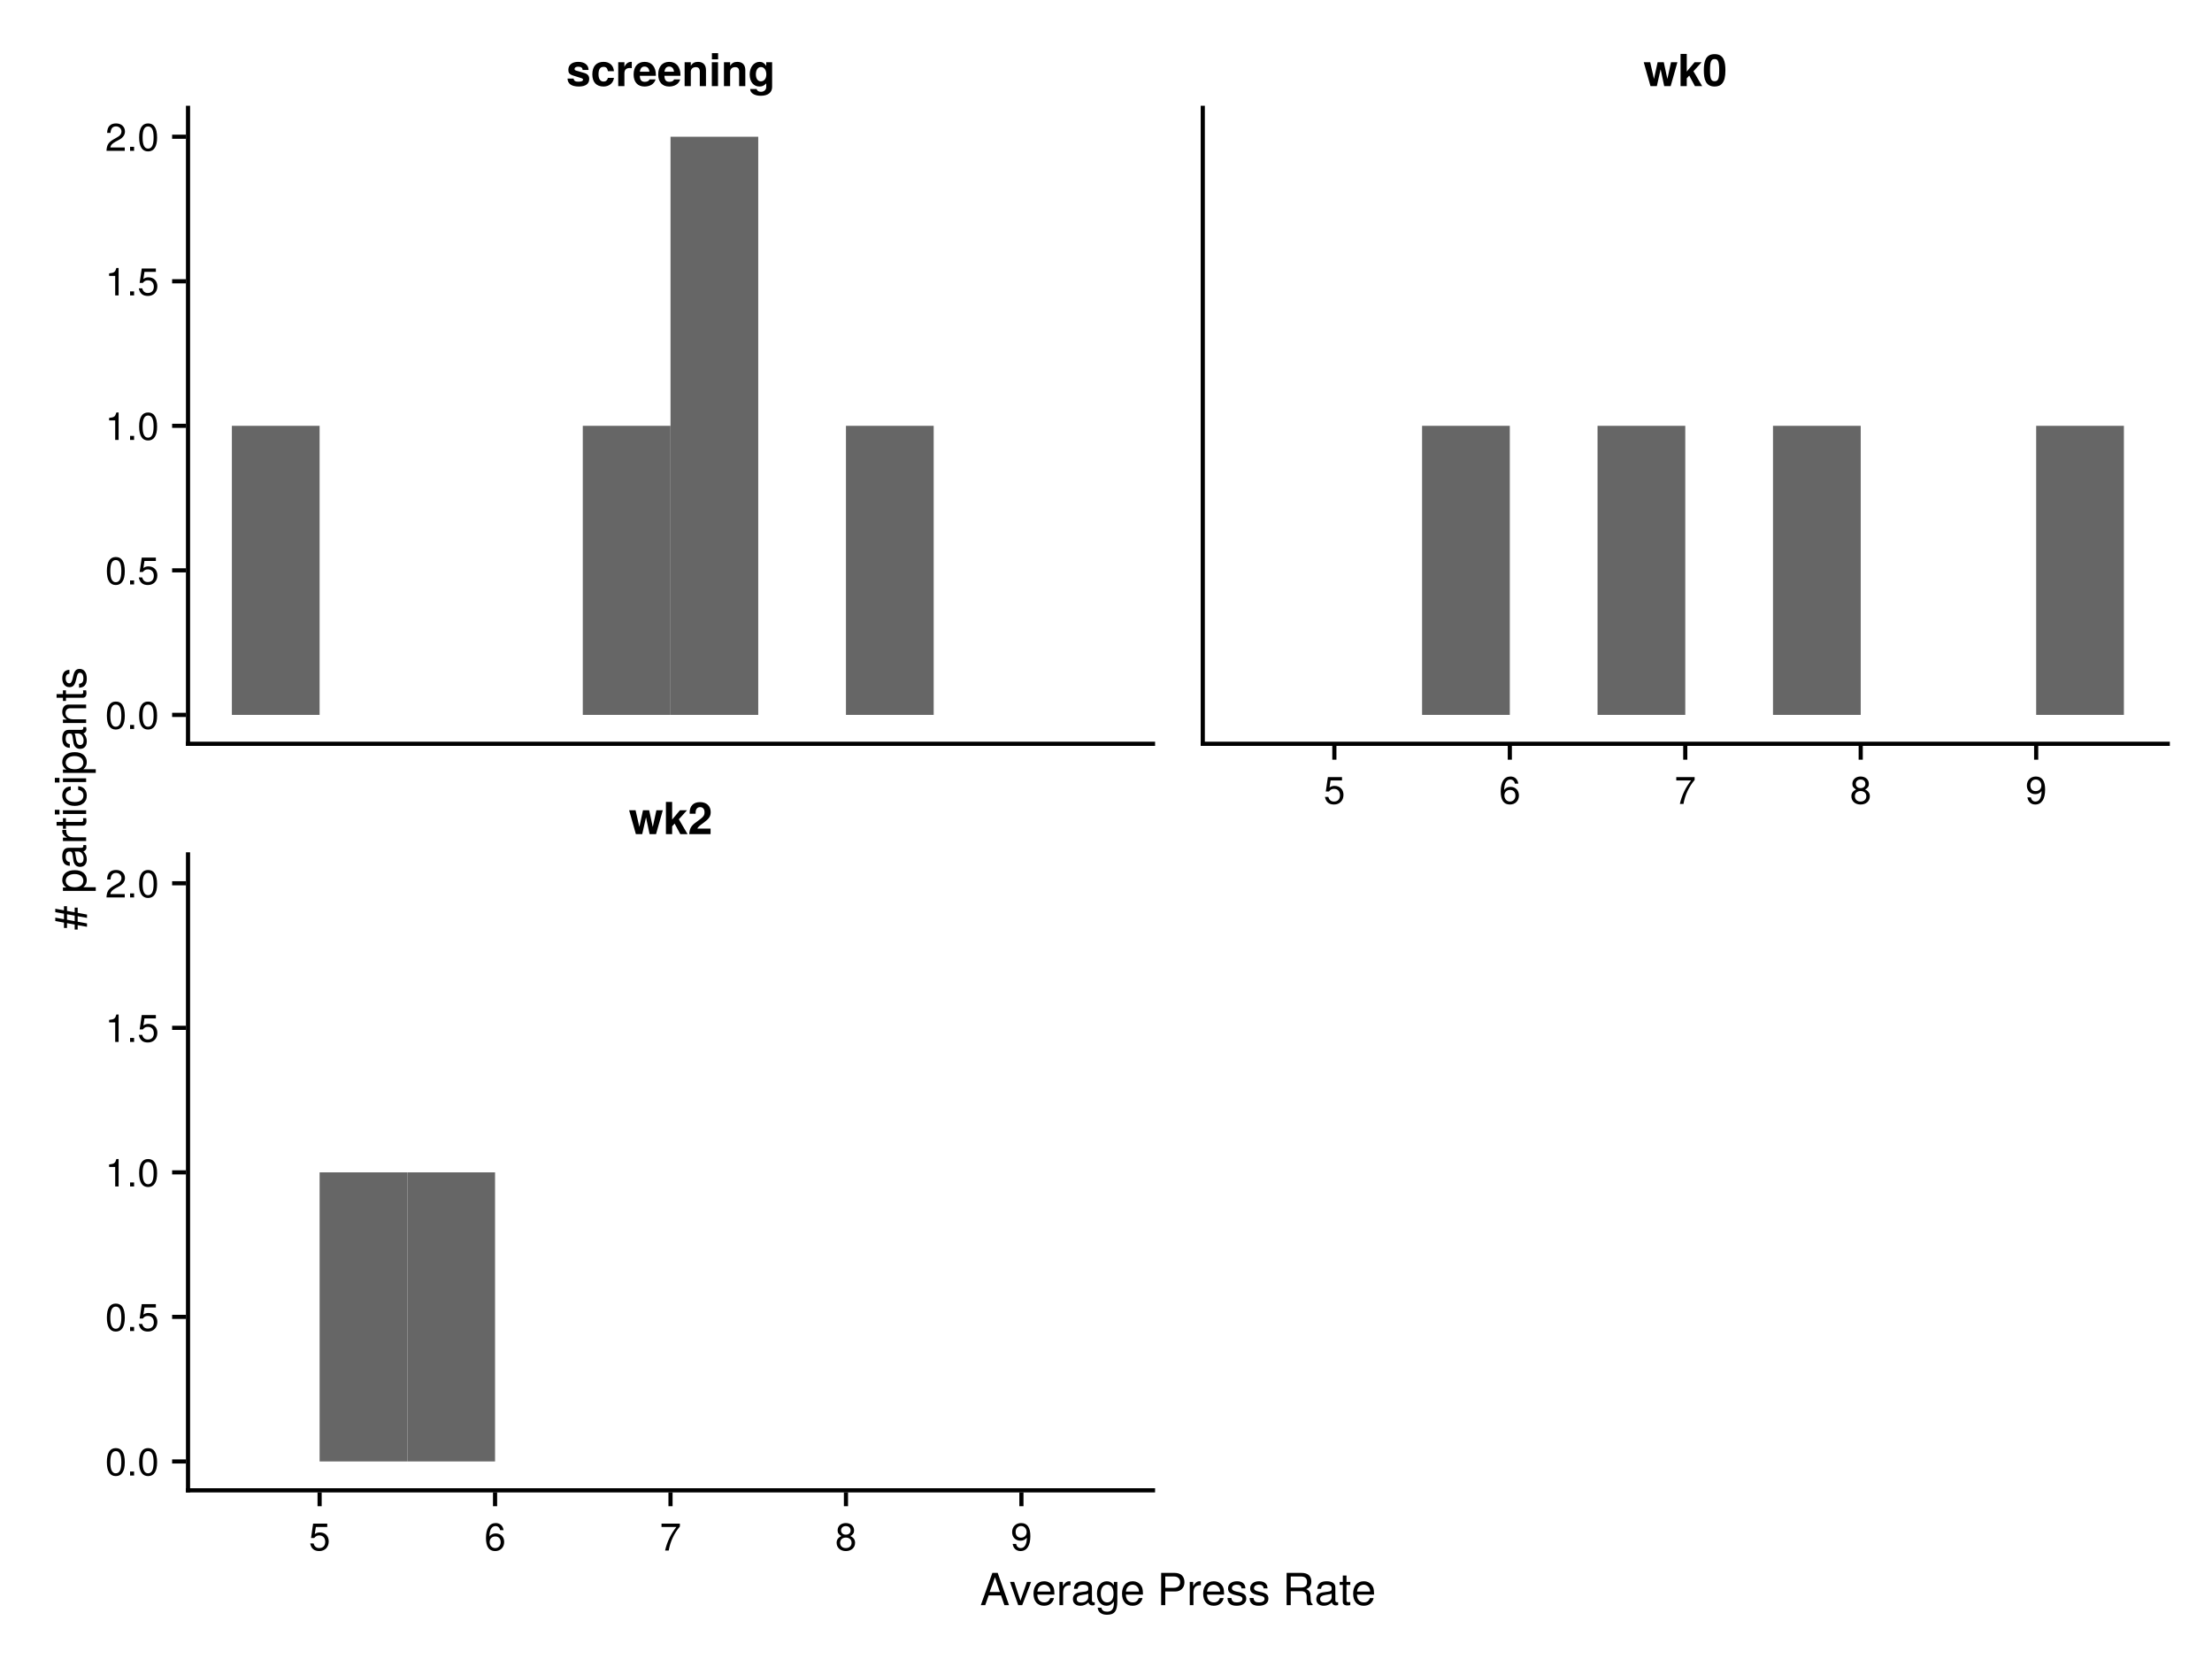 <?xml version="1.0" encoding="UTF-8"?>
<svg xmlns="http://www.w3.org/2000/svg" xmlns:xlink="http://www.w3.org/1999/xlink" width="800" height="600" viewBox="0 0 800 600">
<defs>
<g>
<g id="glyph-0-0-150bb82d">
<path d="M 7.094 -4.781 C 7.094 -1.516 5.953 0.203 3.844 0.203 C 1.719 0.203 0.609 -1.516 0.609 -4.859 C 0.609 -8.188 1.703 -9.922 3.844 -9.922 C 6 -9.922 7.094 -8.219 7.094 -4.781 Z M 5.844 -4.891 C 5.844 -7.547 5.188 -8.828 3.844 -8.828 C 2.516 -8.828 1.859 -7.562 1.859 -4.844 C 1.859 -2.125 2.516 -0.812 3.828 -0.812 C 5.188 -0.812 5.844 -2.078 5.844 -4.891 Z M 5.844 -4.891 "/>
</g>
<g id="glyph-0-1-150bb82d">
<path d="M 2.672 0 C 2.672 0 1.219 0 1.219 0 C 1.219 0 1.219 -1.453 1.219 -1.453 C 1.219 -1.453 2.672 -1.453 2.672 -1.453 C 2.672 -1.453 2.672 0 2.672 0 Z M 2.672 0 "/>
</g>
<g id="glyph-0-2-150bb82d">
<path d="M 7.188 -3.297 C 7.188 -1.188 5.781 0.203 3.781 0.203 C 2.016 0.203 0.891 -0.578 0.484 -2.547 C 0.484 -2.547 1.719 -2.547 1.719 -2.547 C 2.016 -1.422 2.672 -0.875 3.75 -0.875 C 5.094 -0.875 5.922 -1.688 5.922 -3.125 C 5.922 -4.594 5.078 -5.453 3.75 -5.453 C 2.984 -5.453 2.5 -5.203 1.938 -4.516 C 1.938 -4.516 0.797 -4.516 0.797 -4.516 C 0.797 -4.516 1.547 -9.719 1.547 -9.719 C 1.547 -9.719 6.656 -9.719 6.656 -9.719 C 6.656 -9.719 6.656 -8.5 6.656 -8.5 C 6.656 -8.5 2.531 -8.5 2.531 -8.5 C 2.531 -8.5 2.141 -5.938 2.141 -5.938 C 2.719 -6.359 3.281 -6.531 3.969 -6.531 C 5.875 -6.531 7.188 -5.25 7.188 -3.297 Z M 7.188 -3.297 "/>
</g>
<g id="glyph-0-3-150bb82d">
<path d="M 4.859 0 C 4.859 0 3.625 0 3.625 0 C 3.625 0 3.625 -7.062 3.625 -7.062 C 3.625 -7.062 1.422 -7.062 1.422 -7.062 C 1.422 -7.062 1.422 -7.953 1.422 -7.953 C 3.328 -8.188 3.609 -8.406 4.047 -9.922 C 4.047 -9.922 4.859 -9.922 4.859 -9.922 C 4.859 -9.922 4.859 0 4.859 0 Z M 4.859 0 "/>
</g>
<g id="glyph-0-4-150bb82d">
<path d="M 7.188 -3.078 C 7.188 -1.141 5.828 0.203 3.938 0.203 C 1.672 0.203 0.609 -1.422 0.609 -4.516 C 0.609 -7.984 1.844 -9.922 4.156 -9.922 C 5.672 -9.922 6.734 -8.953 6.969 -7.344 C 6.969 -7.344 5.734 -7.344 5.734 -7.344 C 5.547 -8.281 4.938 -8.828 4.078 -8.828 C 2.656 -8.828 1.875 -7.484 1.859 -5.062 C 2.391 -5.797 3.156 -6.172 4.141 -6.172 C 5.922 -6.172 7.188 -4.922 7.188 -3.078 Z M 5.922 -2.984 C 5.922 -4.312 5.188 -5.078 3.984 -5.078 C 2.766 -5.078 1.938 -4.281 1.938 -3.047 C 1.938 -1.781 2.797 -0.875 3.953 -0.875 C 5.078 -0.875 5.922 -1.734 5.922 -2.984 Z M 5.922 -2.984 "/>
</g>
<g id="glyph-0-5-150bb82d">
<path d="M 7.281 -8.688 C 5.188 -6.203 3.797 -3.203 3.25 0 C 3.25 0 1.938 0 1.938 0 C 2.625 -3.109 4.031 -6 6 -8.5 C 6 -8.5 0.641 -8.5 0.641 -8.5 C 0.641 -8.5 0.641 -9.719 0.641 -9.719 C 0.641 -9.719 7.281 -9.719 7.281 -9.719 C 7.281 -9.719 7.281 -8.688 7.281 -8.688 Z M 7.281 -8.688 "/>
</g>
<g id="glyph-0-6-150bb82d">
<path d="M 7.188 -2.797 C 7.188 -1 5.812 0.203 3.844 0.203 C 1.891 0.203 0.516 -1 0.516 -2.812 C 0.516 -3.906 1.078 -4.672 2.219 -5.219 C 1.203 -5.859 0.875 -6.359 0.875 -7.281 C 0.875 -8.828 2.094 -9.922 3.844 -9.922 C 5.609 -9.922 6.828 -8.828 6.828 -7.281 C 6.828 -6.344 6.5 -5.844 5.469 -5.219 C 6.625 -4.672 7.188 -3.906 7.188 -2.797 Z M 5.578 -7.25 C 5.578 -8.219 4.906 -8.828 3.844 -8.828 C 2.812 -8.828 2.125 -8.219 2.125 -7.266 C 2.125 -6.328 2.812 -5.719 3.844 -5.719 C 4.891 -5.719 5.578 -6.328 5.578 -7.25 Z M 5.922 -2.781 C 5.922 -3.953 5.078 -4.672 3.844 -4.672 C 2.625 -4.672 1.781 -3.953 1.781 -2.781 C 1.781 -1.625 2.625 -0.875 3.828 -0.875 C 5.078 -0.875 5.922 -1.609 5.922 -2.781 Z M 5.922 -2.781 "/>
</g>
<g id="glyph-0-7-150bb82d">
<path d="M 7.125 -5.188 C 7.125 -1.766 5.875 0.203 3.562 0.203 C 2.047 0.203 0.984 -0.75 0.734 -2.375 C 0.734 -2.375 1.969 -2.375 1.969 -2.375 C 2.172 -1.422 2.766 -0.875 3.641 -0.875 C 5.047 -0.875 5.844 -2.219 5.859 -4.641 C 5.203 -3.875 4.516 -3.547 3.578 -3.547 C 1.797 -3.547 0.531 -4.781 0.531 -6.641 C 0.531 -8.578 1.891 -9.922 3.781 -9.922 C 6.047 -9.922 7.125 -8.297 7.125 -5.188 Z M 5.781 -6.656 C 5.781 -7.953 4.906 -8.844 3.766 -8.844 C 2.625 -8.844 1.797 -8 1.797 -6.734 C 1.797 -5.406 2.531 -4.641 3.719 -4.641 C 4.922 -4.641 5.781 -5.453 5.781 -6.656 Z M 5.781 -6.656 "/>
</g>
<g id="glyph-0-8-150bb82d">
<path d="M 7.156 -7.016 C 7.156 -5.797 6.438 -4.766 5.047 -4.016 C 5.047 -4.016 3.656 -3.266 3.656 -3.266 C 2.438 -2.547 1.984 -2.031 1.859 -1.219 C 1.859 -1.219 7.078 -1.219 7.078 -1.219 C 7.078 -1.219 7.078 0 7.078 0 C 7.078 0 0.469 0 0.469 0 C 0.594 -2.188 1.188 -3.125 3.266 -4.297 C 3.266 -4.297 4.547 -5.031 4.547 -5.031 C 5.438 -5.531 5.891 -6.203 5.891 -6.984 C 5.891 -8.047 5.047 -8.844 3.938 -8.844 C 2.719 -8.844 2.031 -8.141 1.938 -6.484 C 1.938 -6.484 0.703 -6.484 0.703 -6.484 C 0.766 -8.891 1.953 -9.922 3.969 -9.922 C 5.859 -9.922 7.156 -8.688 7.156 -7.016 Z M 7.156 -7.016 "/>
</g>
<g id="glyph-1-0-150bb82d">
<path d="M 7.156 -7.016 C 7.156 -5.797 6.438 -4.766 5.047 -4.016 C 5.047 -4.016 3.656 -3.266 3.656 -3.266 C 2.438 -2.547 1.984 -2.031 1.859 -1.219 C 1.859 -1.219 7.078 -1.219 7.078 -1.219 C 7.078 -1.219 7.078 0 7.078 0 C 7.078 0 0.469 0 0.469 0 C 0.594 -2.188 1.188 -3.125 3.266 -4.297 C 3.266 -4.297 4.547 -5.031 4.547 -5.031 C 5.438 -5.531 5.891 -6.203 5.891 -6.984 C 5.891 -8.047 5.047 -8.844 3.938 -8.844 C 2.719 -8.844 2.031 -8.141 1.938 -6.484 C 1.938 -6.484 0.703 -6.484 0.703 -6.484 C 0.766 -8.891 1.953 -9.922 3.969 -9.922 C 5.859 -9.922 7.156 -8.688 7.156 -7.016 Z M 7.156 -7.016 "/>
</g>
<g id="glyph-1-1-150bb82d">
<path d="M 2.672 0 C 2.672 0 1.219 0 1.219 0 C 1.219 0 1.219 -1.453 1.219 -1.453 C 1.219 -1.453 2.672 -1.453 2.672 -1.453 C 2.672 -1.453 2.672 0 2.672 0 Z M 2.672 0 "/>
</g>
<g id="glyph-1-2-150bb82d">
<path d="M 7.094 -4.781 C 7.094 -1.516 5.953 0.203 3.844 0.203 C 1.719 0.203 0.609 -1.516 0.609 -4.859 C 0.609 -8.188 1.703 -9.922 3.844 -9.922 C 6 -9.922 7.094 -8.219 7.094 -4.781 Z M 5.844 -4.891 C 5.844 -7.547 5.188 -8.828 3.844 -8.828 C 2.516 -8.828 1.859 -7.562 1.859 -4.844 C 1.859 -2.125 2.516 -0.812 3.828 -0.812 C 5.188 -0.812 5.844 -2.078 5.844 -4.891 Z M 5.844 -4.891 "/>
</g>
<g id="glyph-2-0-150bb82d">
<path d="M 8.312 -2.562 C 8.312 -0.812 6.969 0.141 4.547 0.141 C 1.922 0.141 0.531 -0.844 0.469 -2.734 C 0.469 -2.734 2.656 -2.734 2.656 -2.734 C 2.844 -1.812 3.391 -1.609 4.422 -1.609 C 5.453 -1.609 6.078 -1.828 6.078 -2.359 C 6.078 -2.594 5.891 -2.766 5.328 -2.938 C 5.328 -2.938 2.656 -3.781 2.656 -3.781 C 1.062 -4.266 0.766 -4.844 0.766 -5.906 C 0.766 -7.688 2.125 -8.781 4.312 -8.781 C 6.641 -8.781 8.047 -7.688 8.078 -5.859 C 8.078 -5.859 5.922 -5.859 5.922 -5.859 C 5.906 -6.641 5.375 -7.031 4.297 -7.031 C 3.516 -7.031 3.016 -6.703 3.016 -6.219 C 3.016 -5.875 3.172 -5.734 3.797 -5.547 C 3.797 -5.547 6.625 -4.734 6.625 -4.734 C 7.766 -4.406 8.312 -3.656 8.312 -2.672 C 8.312 -2.672 8.312 -2.562 8.312 -2.562 Z M 8.312 -2.562 "/>
</g>
<g id="glyph-2-1-150bb82d">
<path d="M 8.359 -2.984 C 8.141 -1.156 6.688 0.141 4.594 0.141 C 2.031 0.141 0.547 -1.406 0.547 -4.25 C 0.547 -7.203 2.047 -8.781 4.625 -8.781 C 6.781 -8.781 8.188 -7.516 8.359 -5.406 C 8.359 -5.406 6.203 -5.406 6.203 -5.406 C 5.953 -6.547 5.516 -6.969 4.609 -6.969 C 3.203 -6.969 2.781 -5.844 2.781 -4.25 C 2.781 -2.578 3.469 -1.656 4.609 -1.656 C 5.469 -1.656 5.922 -2.094 6.203 -2.984 C 6.203 -2.984 8.359 -2.984 8.359 -2.984 Z M 8.359 -2.984 "/>
</g>
<g id="glyph-2-2-150bb82d">
<path d="M 5.922 -6.5 C 5.609 -6.547 5.453 -6.562 5.219 -6.562 C 3.906 -6.562 3.25 -5.906 3.25 -4.594 C 3.25 -4.594 3.25 0 3.25 0 C 3.25 0 1.016 0 1.016 0 C 1.016 0 1.016 -8.641 1.016 -8.641 C 1.016 -8.641 3.25 -8.641 3.25 -8.641 C 3.25 -8.641 3.25 -6.938 3.25 -6.938 C 3.734 -8.109 4.625 -8.781 5.641 -8.781 C 5.719 -8.781 5.797 -8.781 5.922 -8.766 C 5.922 -8.766 5.922 -6.5 5.922 -6.5 Z M 5.922 -6.5 "/>
</g>
<g id="glyph-2-3-150bb82d">
<path d="M 8.406 -4 C 8.406 -4 8.391 -3.734 8.391 -3.734 C 8.391 -3.734 2.594 -3.734 2.594 -3.734 C 2.656 -2.047 3.328 -1.562 4.391 -1.562 C 5.203 -1.562 5.906 -1.812 6.094 -2.438 C 6.094 -2.438 8.297 -2.438 8.297 -2.438 C 7.812 -0.734 6.234 0.141 4.297 0.141 C 1.859 0.141 0.359 -1.438 0.359 -4.203 C 0.359 -7.109 1.875 -8.781 4.359 -8.781 C 6.891 -8.781 8.406 -6.969 8.406 -4 Z M 6.062 -5.219 C 5.953 -6.453 5.281 -7.078 4.312 -7.078 C 3.328 -7.078 2.766 -6.422 2.625 -5.219 C 2.625 -5.219 6.062 -5.219 6.062 -5.219 Z M 6.062 -5.219 "/>
</g>
<g id="glyph-2-4-150bb82d">
<path d="M 8.734 0 C 8.734 0 6.5 0 6.5 0 C 6.5 0 6.5 -5.328 6.5 -5.328 C 6.5 -6.359 6.016 -6.875 5.062 -6.875 C 3.969 -6.875 3.25 -6.203 3.25 -5.188 C 3.25 -5.188 3.25 0 3.25 0 C 3.25 0 1.016 0 1.016 0 C 1.016 0 1.016 -8.641 1.016 -8.641 C 1.016 -8.641 3.25 -8.641 3.25 -8.641 C 3.25 -8.641 3.25 -7.391 3.25 -7.391 C 3.891 -8.359 4.672 -8.781 5.844 -8.781 C 7.688 -8.781 8.734 -7.703 8.734 -5.797 C 8.734 -5.797 8.734 0 8.734 0 Z M 8.734 0 "/>
</g>
<g id="glyph-2-5-150bb82d">
<path d="M 3.312 0 C 3.312 0 1.078 0 1.078 0 C 1.078 0 1.078 -8.641 1.078 -8.641 C 1.078 -8.641 3.312 -8.641 3.312 -8.641 C 3.312 -8.641 3.312 0 3.312 0 Z M 3.344 -9.688 C 3.344 -9.688 1.109 -9.688 1.109 -9.688 C 1.109 -9.688 1.109 -11.922 1.109 -11.922 C 1.109 -11.922 3.344 -11.922 3.344 -11.922 C 3.344 -11.922 3.344 -9.688 3.344 -9.688 Z M 3.344 -9.688 "/>
</g>
<g id="glyph-2-6-150bb82d">
<path d="M 8.656 0.281 C 8.656 2.312 7.156 3.484 4.547 3.484 C 2.172 3.484 0.75 2.453 0.719 1.047 C 0.719 1.047 3.047 1.047 3.047 1.047 C 3.219 1.703 3.781 2.047 4.625 2.047 C 5.75 2.047 6.531 1.328 6.531 0.281 C 6.531 0.281 6.531 -0.984 6.531 -0.984 C 5.703 -0.156 5.094 0.141 4.078 0.141 C 1.953 0.141 0.547 -1.531 0.547 -4.219 C 0.547 -6.891 2.078 -8.781 4.125 -8.781 C 5.125 -8.781 5.859 -8.344 6.531 -7.312 C 6.531 -7.312 6.531 -8.641 6.531 -8.641 C 6.531 -8.641 8.656 -8.641 8.656 -8.641 C 8.656 -8.641 8.656 0.281 8.656 0.281 Z M 6.562 -4.25 C 6.562 -5.859 5.734 -6.906 4.609 -6.906 C 3.516 -6.906 2.781 -5.891 2.781 -4.25 C 2.781 -2.688 3.516 -1.734 4.578 -1.734 C 5.75 -1.734 6.562 -2.688 6.562 -4.25 Z M 6.562 -4.25 "/>
</g>
<g id="glyph-2-7-150bb82d">
<path d="M 12.25 -8.641 C 12.25 -8.641 9.812 0 9.812 0 C 9.812 0 7.484 0 7.484 0 C 7.484 0 6.188 -6.094 6.188 -6.094 C 6.188 -6.094 4.812 0 4.812 0 C 4.812 0 2.516 0 2.516 0 C 2.516 0 0.078 -8.641 0.078 -8.641 C 0.078 -8.641 2.406 -8.641 2.406 -8.641 C 2.406 -8.641 3.781 -2.594 3.781 -2.594 C 3.781 -2.594 5.094 -8.641 5.094 -8.641 C 5.094 -8.641 7.328 -8.641 7.328 -8.641 C 7.328 -8.641 8.625 -2.594 8.625 -2.594 C 8.625 -2.594 9.938 -8.641 9.938 -8.641 C 9.938 -8.641 12.25 -8.641 12.25 -8.641 Z M 12.25 -8.641 "/>
</g>
<g id="glyph-2-8-150bb82d">
<path d="M 8.766 0 C 8.766 0 6.141 0 6.141 0 C 6.141 0 4.078 -3.812 4.078 -3.812 C 4.078 -3.812 3.188 -2.828 3.188 -2.828 C 3.188 -2.828 3.188 0 3.188 0 C 3.188 0 0.938 0 0.938 0 C 0.938 0 0.938 -11.656 0.938 -11.656 C 0.938 -11.656 3.188 -11.656 3.188 -11.656 C 3.188 -11.656 3.188 -5.281 3.188 -5.281 C 3.188 -5.281 6.016 -8.641 6.016 -8.641 C 6.016 -8.641 8.562 -8.641 8.562 -8.641 C 8.562 -8.641 5.609 -5.375 5.609 -5.375 C 5.609 -5.375 8.766 0 8.766 0 Z M 8.766 0 "/>
</g>
<g id="glyph-2-9-150bb82d">
<path d="M 8.266 -5.641 C 8.266 -1.172 6.672 0.141 4.375 0.141 C 1.094 0.141 0.469 -2.547 0.469 -5.719 C 0.469 -8.969 1.125 -11.578 4.375 -11.578 C 7.703 -11.578 8.266 -8.859 8.266 -5.641 Z M 6.031 -5.703 C 6.031 -9.219 5.469 -9.781 4.375 -9.781 C 3.172 -9.781 2.703 -9.031 2.703 -5.734 C 2.703 -2.359 3.234 -1.781 4.375 -1.781 C 5.562 -1.781 6.031 -2.516 6.031 -5.703 Z M 6.031 -5.703 "/>
</g>
<g id="glyph-3-0-150bb82d">
<path d="M 12.25 -8.641 C 12.25 -8.641 9.812 0 9.812 0 C 9.812 0 7.484 0 7.484 0 C 7.484 0 6.188 -6.094 6.188 -6.094 C 6.188 -6.094 4.812 0 4.812 0 C 4.812 0 2.516 0 2.516 0 C 2.516 0 0.078 -8.641 0.078 -8.641 C 0.078 -8.641 2.406 -8.641 2.406 -8.641 C 2.406 -8.641 3.781 -2.594 3.781 -2.594 C 3.781 -2.594 5.094 -8.641 5.094 -8.641 C 5.094 -8.641 7.328 -8.641 7.328 -8.641 C 7.328 -8.641 8.625 -2.594 8.625 -2.594 C 8.625 -2.594 9.938 -8.641 9.938 -8.641 C 9.938 -8.641 12.25 -8.641 12.25 -8.641 Z M 12.25 -8.641 "/>
</g>
<g id="glyph-3-1-150bb82d">
<path d="M 8.766 0 C 8.766 0 6.141 0 6.141 0 C 6.141 0 4.078 -3.812 4.078 -3.812 C 4.078 -3.812 3.188 -2.828 3.188 -2.828 C 3.188 -2.828 3.188 0 3.188 0 C 3.188 0 0.938 0 0.938 0 C 0.938 0 0.938 -11.656 0.938 -11.656 C 0.938 -11.656 3.188 -11.656 3.188 -11.656 C 3.188 -11.656 3.188 -5.281 3.188 -5.281 C 3.188 -5.281 6.016 -8.641 6.016 -8.641 C 6.016 -8.641 8.562 -8.641 8.562 -8.641 C 8.562 -8.641 5.609 -5.375 5.609 -5.375 C 5.609 -5.375 8.766 0 8.766 0 Z M 8.766 0 "/>
</g>
<g id="glyph-4-0-150bb82d">
<path d="M 8.234 -7.984 C 8.234 -6.453 7.656 -5.578 5.703 -4.141 C 4.031 -2.922 3.688 -2.609 3.391 -2 C 3.391 -2 8.188 -2 8.188 -2 C 8.188 -2 8.188 0 8.188 0 C 8.188 0 0.484 0 0.484 0 C 0.594 -2.094 1.188 -3.109 3.109 -4.422 C 5.594 -6.188 6 -6.688 6 -7.938 C 6 -9.078 5.391 -9.766 4.406 -9.766 C 3.375 -9.766 2.781 -9.031 2.781 -7.766 C 2.781 -7.766 2.781 -7.391 2.781 -7.391 C 2.781 -7.391 0.641 -7.391 0.641 -7.391 C 0.625 -7.562 0.625 -7.703 0.625 -7.797 C 0.625 -10.188 2 -11.578 4.359 -11.578 C 6.734 -11.578 8.234 -10.172 8.234 -7.984 Z M 8.234 -7.984 "/>
</g>
<g id="glyph-5-0-150bb82d">
<path d="M -6.922 -8.672 C -6.922 -8.672 -6.922 -6.969 -6.922 -6.969 C -6.922 -6.969 -4.141 -6.484 -4.141 -6.484 C -4.141 -6.484 -4.141 -8.156 -4.141 -8.156 C -4.141 -8.156 -3.062 -8.156 -3.062 -8.156 C -3.062 -8.156 -3.062 -6.281 -3.062 -6.281 C -3.062 -6.281 0.312 -5.656 0.312 -5.656 C 0.312 -5.656 0.312 -4.453 0.312 -4.453 C 0.312 -4.453 -3.062 -5.062 -3.062 -5.062 C -3.062 -5.062 -3.062 -3.078 -3.062 -3.078 C -3.062 -3.078 0.312 -2.453 0.312 -2.453 C 0.312 -2.453 0.312 -1.234 0.312 -1.234 C 0.312 -1.234 -3.062 -1.844 -3.062 -1.844 C -3.062 -1.844 -3.062 -0.219 -3.062 -0.219 C -3.062 -0.219 -4.141 -0.219 -4.141 -0.219 C -4.141 -0.219 -4.141 -2.047 -4.141 -2.047 C -4.141 -2.047 -6.922 -2.547 -6.922 -2.547 C -6.922 -2.547 -6.922 -0.812 -6.922 -0.812 C -6.922 -0.812 -8.016 -0.812 -8.016 -0.812 C -8.016 -0.812 -8.016 -2.75 -8.016 -2.75 C -8.016 -2.75 -11.156 -3.328 -11.156 -3.328 C -11.156 -3.328 -11.156 -4.547 -11.156 -4.547 C -11.156 -4.547 -8.016 -3.969 -8.016 -3.969 C -8.016 -3.969 -8.016 -5.969 -8.016 -5.969 C -8.016 -5.969 -11.156 -6.531 -11.156 -6.531 C -11.156 -6.531 -11.156 -7.766 -11.156 -7.766 C -11.156 -7.766 -8.016 -7.188 -8.016 -7.188 C -8.016 -7.188 -8.016 -8.672 -8.016 -8.672 C -8.016 -8.672 -6.922 -8.672 -6.922 -8.672 Z M -6.922 -5.766 C -6.922 -5.766 -6.922 -3.781 -6.922 -3.781 C -6.922 -3.781 -4.141 -3.266 -4.141 -3.266 C -4.141 -3.266 -4.141 -5.266 -4.141 -5.266 C -4.141 -5.266 -6.922 -5.766 -6.922 -5.766 Z M -6.922 -5.766 "/>
</g>
<g id="glyph-5-1-150bb82d">
<path d="M -7.219 -5.141 C -7.188 -3.078 -6.234 -2.453 -4.359 -2.453 C -4.359 -2.453 0 -2.453 0 -2.453 C 0 -2.453 0 -1.125 0 -1.125 C 0 -1.125 -8.391 -1.125 -8.391 -1.125 C -8.391 -1.125 -8.391 -2.344 -8.391 -2.344 C -8.391 -2.344 -6.859 -2.344 -6.859 -2.344 C -8.109 -3.109 -8.625 -3.766 -8.625 -4.625 C -8.625 -4.797 -8.609 -4.906 -8.578 -5.141 C -8.578 -5.141 -7.219 -5.141 -7.219 -5.141 Z M -7.219 -5.141 "/>
</g>
<g id="glyph-5-2-150bb82d">
<path d="M -2.875 -7.625 C -0.953 -7.469 0.234 -6.203 0.234 -4.203 C 0.234 -1.938 -1.406 -0.5 -4.109 -0.5 C -6.891 -0.5 -8.625 -1.969 -8.625 -4.219 C -8.625 -6.094 -7.609 -7.375 -5.562 -7.531 C -5.562 -7.531 -5.562 -6.188 -5.562 -6.188 C -6.734 -6.031 -7.391 -5.328 -7.391 -4.203 C -7.391 -2.75 -6.203 -1.891 -4.109 -1.891 C -2.125 -1.891 -0.984 -2.766 -0.984 -4.234 C -0.984 -5.375 -1.531 -6.062 -2.875 -6.281 C -2.875 -6.281 -2.875 -7.625 -2.875 -7.625 Z M -2.875 -7.625 "/>
</g>
<g id="glyph-5-3-150bb82d">
<path d="M -0.031 -8.562 C 0.078 -8.125 0.109 -7.922 0.109 -7.641 C 0.109 -6.984 -0.359 -6.422 -0.984 -6.266 C -0.203 -5.531 0.234 -4.5 0.234 -3.422 C 0.234 -1.734 -0.656 -0.672 -2.172 -0.672 C -3.203 -0.672 -3.953 -1.172 -4.359 -2.141 C -4.562 -2.656 -4.625 -2.938 -4.859 -4.828 C -4.984 -5.891 -5.234 -6.219 -5.797 -6.219 C -5.797 -6.219 -6.141 -6.219 -6.141 -6.219 C -6.938 -6.219 -7.391 -5.547 -7.391 -4.359 C -7.391 -3.109 -6.922 -2.5 -5.906 -2.391 C -5.906 -2.391 -5.906 -1.047 -5.906 -1.047 C -7.844 -1.125 -8.625 -2.375 -8.625 -4.406 C -8.625 -6.469 -7.828 -7.547 -6.344 -7.547 C -6.344 -7.547 -1.656 -7.547 -1.656 -7.547 C -1.25 -7.547 -1.016 -7.812 -1.016 -8.266 C -1.016 -8.359 -1.016 -8.422 -1.047 -8.562 C -1.047 -8.562 -0.031 -8.562 -0.031 -8.562 Z M -2.891 -6.219 C -2.891 -6.219 -4.141 -6.219 -4.141 -6.219 C -3.938 -5.781 -3.875 -5.484 -3.688 -4.078 C -3.469 -2.656 -3.094 -2.062 -2.203 -2.062 C -1.297 -2.062 -0.922 -2.672 -0.922 -3.719 C -0.922 -5.016 -1.703 -6.219 -2.891 -6.219 Z M -2.891 -6.219 "/>
</g>
<g id="glyph-6-0-150bb82d">
</g>
<g id="glyph-6-1-150bb82d">
<path d="M 0 -4.062 C 0.078 -3.609 0.109 -3.297 0.109 -2.969 C 0.109 -1.938 -0.375 -1.359 -1.219 -1.359 C -1.219 -1.359 -7.297 -1.359 -7.297 -1.359 C -7.297 -1.359 -7.297 -0.219 -7.297 -0.219 C -7.297 -0.219 -8.391 -0.219 -8.391 -0.219 C -8.391 -0.219 -8.391 -1.359 -8.391 -1.359 C -8.391 -1.359 -10.688 -1.359 -10.688 -1.359 C -10.688 -1.359 -10.688 -2.688 -10.688 -2.688 C -10.688 -2.688 -8.391 -2.688 -8.391 -2.688 C -8.391 -2.688 -8.391 -4.062 -8.391 -4.062 C -8.391 -4.062 -7.297 -4.062 -7.297 -4.062 C -7.297 -4.062 -7.297 -2.688 -7.297 -2.688 C -7.297 -2.688 -1.812 -2.688 -1.812 -2.688 C -1.219 -2.688 -1.062 -2.844 -1.062 -3.422 C -1.062 -3.688 -1.078 -3.891 -1.125 -4.062 C -1.125 -4.062 0 -4.062 0 -4.062 Z M 0 -4.062 "/>
</g>
<g id="glyph-6-2-150bb82d">
<path d="M 0 -2.453 C 0 -2.453 0 -1.125 0 -1.125 C 0 -1.125 -8.391 -1.125 -8.391 -1.125 C -8.391 -1.125 -8.391 -2.453 -8.391 -2.453 C -8.391 -2.453 0 -2.453 0 -2.453 Z M -9.641 -2.625 C -9.641 -2.625 -9.641 -0.953 -9.641 -0.953 C -9.641 -0.953 -11.312 -0.953 -11.312 -0.953 C -11.312 -0.953 -11.312 -2.625 -11.312 -2.625 C -11.312 -2.625 -9.641 -2.625 -9.641 -2.625 Z M -9.641 -2.625 "/>
</g>
<g id="glyph-6-3-150bb82d">
<path d="M 0 -7.797 C 0 -7.797 0 -6.469 0 -6.469 C 0 -6.469 -5.812 -6.469 -5.812 -6.469 C -6.812 -6.469 -7.453 -5.797 -7.453 -4.734 C -7.453 -3.375 -6.344 -2.453 -4.625 -2.453 C -4.625 -2.453 0 -2.453 0 -2.453 C 0 -2.453 0 -1.125 0 -1.125 C 0 -1.125 -8.391 -1.125 -8.391 -1.125 C -8.391 -1.125 -8.391 -2.359 -8.391 -2.359 C -8.391 -2.359 -6.969 -2.359 -6.969 -2.359 C -8.141 -3.094 -8.625 -3.891 -8.625 -5.141 C -8.625 -6.75 -7.734 -7.797 -6.344 -7.797 C -6.344 -7.797 0 -7.797 0 -7.797 Z M 0 -7.797 "/>
</g>
<g id="glyph-7-0-150bb82d">
<path d="M -4.109 -8.375 C -1.438 -8.375 0.234 -6.938 0.234 -4.781 C 0.234 -3.703 -0.141 -2.906 -1.016 -2.203 C -1.016 -2.203 3.484 -2.203 3.484 -2.203 C 3.484 -2.203 3.484 -0.875 3.484 -0.875 C 3.484 -0.875 -8.391 -0.875 -8.391 -0.875 C -8.391 -0.875 -8.391 -2.094 -8.391 -2.094 C -8.391 -2.094 -7.125 -2.094 -7.125 -2.094 C -8.109 -2.719 -8.625 -3.625 -8.625 -4.766 C -8.625 -6.984 -6.922 -8.375 -4.109 -8.375 Z M -4.141 -6.969 C -6.141 -6.969 -7.375 -6.016 -7.375 -4.547 C -7.375 -3.141 -6.094 -2.203 -4.125 -2.203 C -2.156 -2.203 -1.016 -3.141 -1.016 -4.547 C -1.016 -6 -2.234 -6.969 -4.141 -6.969 Z M -4.141 -6.969 "/>
</g>
<g id="glyph-8-0-150bb82d">
<path d="M -0.031 -8.562 C 0.078 -8.125 0.109 -7.922 0.109 -7.641 C 0.109 -6.984 -0.359 -6.422 -0.984 -6.266 C -0.203 -5.531 0.234 -4.5 0.234 -3.422 C 0.234 -1.734 -0.656 -0.672 -2.172 -0.672 C -3.203 -0.672 -3.953 -1.172 -4.359 -2.141 C -4.562 -2.656 -4.625 -2.938 -4.859 -4.828 C -4.984 -5.891 -5.234 -6.219 -5.797 -6.219 C -5.797 -6.219 -6.141 -6.219 -6.141 -6.219 C -6.938 -6.219 -7.391 -5.547 -7.391 -4.359 C -7.391 -3.109 -6.922 -2.5 -5.906 -2.391 C -5.906 -2.391 -5.906 -1.047 -5.906 -1.047 C -7.844 -1.125 -8.625 -2.375 -8.625 -4.406 C -8.625 -6.469 -7.828 -7.547 -6.344 -7.547 C -6.344 -7.547 -1.656 -7.547 -1.656 -7.547 C -1.25 -7.547 -1.016 -7.812 -1.016 -8.266 C -1.016 -8.359 -1.016 -8.422 -1.047 -8.562 C -1.047 -8.562 -0.031 -8.562 -0.031 -8.562 Z M -2.891 -6.219 C -2.891 -6.219 -4.141 -6.219 -4.141 -6.219 C -3.938 -5.781 -3.875 -5.484 -3.688 -4.078 C -3.469 -2.656 -3.094 -2.062 -2.203 -2.062 C -1.297 -2.062 -0.922 -2.672 -0.922 -3.719 C -0.922 -5.016 -1.703 -6.219 -2.891 -6.219 Z M -2.891 -6.219 "/>
</g>
<g id="glyph-8-1-150bb82d">
<path d="M 0 -2.453 C 0 -2.453 0 -1.125 0 -1.125 C 0 -1.125 -8.391 -1.125 -8.391 -1.125 C -8.391 -1.125 -8.391 -2.453 -8.391 -2.453 C -8.391 -2.453 0 -2.453 0 -2.453 Z M -9.641 -2.625 C -9.641 -2.625 -9.641 -0.953 -9.641 -0.953 C -9.641 -0.953 -11.312 -0.953 -11.312 -0.953 C -11.312 -0.953 -11.312 -2.625 -11.312 -2.625 C -11.312 -2.625 -9.641 -2.625 -9.641 -2.625 Z M -9.641 -2.625 "/>
</g>
<g id="glyph-8-2-150bb82d">
<path d="M -4.109 -8.375 C -1.438 -8.375 0.234 -6.938 0.234 -4.781 C 0.234 -3.703 -0.141 -2.906 -1.016 -2.203 C -1.016 -2.203 3.484 -2.203 3.484 -2.203 C 3.484 -2.203 3.484 -0.875 3.484 -0.875 C 3.484 -0.875 -8.391 -0.875 -8.391 -0.875 C -8.391 -0.875 -8.391 -2.094 -8.391 -2.094 C -8.391 -2.094 -7.125 -2.094 -7.125 -2.094 C -8.109 -2.719 -8.625 -3.625 -8.625 -4.766 C -8.625 -6.984 -6.922 -8.375 -4.109 -8.375 Z M -4.141 -6.969 C -6.141 -6.969 -7.375 -6.016 -7.375 -4.547 C -7.375 -3.141 -6.094 -2.203 -4.125 -2.203 C -2.156 -2.203 -1.016 -3.141 -1.016 -4.547 C -1.016 -6 -2.234 -6.969 -4.141 -6.969 Z M -4.141 -6.969 "/>
</g>
<g id="glyph-9-0-150bb82d">
<path d="M 0 -4.062 C 0.078 -3.609 0.109 -3.297 0.109 -2.969 C 0.109 -1.938 -0.375 -1.359 -1.219 -1.359 C -1.219 -1.359 -7.297 -1.359 -7.297 -1.359 C -7.297 -1.359 -7.297 -0.219 -7.297 -0.219 C -7.297 -0.219 -8.391 -0.219 -8.391 -0.219 C -8.391 -0.219 -8.391 -1.359 -8.391 -1.359 C -8.391 -1.359 -10.688 -1.359 -10.688 -1.359 C -10.688 -1.359 -10.688 -2.688 -10.688 -2.688 C -10.688 -2.688 -8.391 -2.688 -8.391 -2.688 C -8.391 -2.688 -8.391 -4.062 -8.391 -4.062 C -8.391 -4.062 -7.297 -4.062 -7.297 -4.062 C -7.297 -4.062 -7.297 -2.688 -7.297 -2.688 C -7.297 -2.688 -1.812 -2.688 -1.812 -2.688 C -1.219 -2.688 -1.062 -2.844 -1.062 -3.422 C -1.062 -3.688 -1.078 -3.891 -1.125 -4.062 C -1.125 -4.062 0 -4.062 0 -4.062 Z M 0 -4.062 "/>
</g>
<g id="glyph-10-0-150bb82d">
<path d="M -2.359 -7.344 C -0.734 -7.344 0.234 -6 0.234 -3.891 C 0.234 -1.703 -0.625 -0.609 -2.562 -0.547 C -2.562 -0.547 -2.562 -1.953 -2.562 -1.953 C -1.281 -2.125 -0.984 -2.797 -0.984 -4 C -0.984 -5.172 -1.453 -5.953 -2.234 -5.953 C -2.844 -5.953 -3.125 -5.578 -3.344 -4.656 C -3.344 -4.656 -3.641 -3.406 -3.641 -3.406 C -4.125 -1.422 -4.75 -0.75 -6.062 -0.75 C -7.609 -0.75 -8.625 -2.016 -8.625 -3.969 C -8.625 -5.906 -7.703 -6.984 -6.047 -7.016 C -6.047 -7.016 -6.047 -5.594 -6.047 -5.594 C -6.922 -5.562 -7.391 -4.984 -7.391 -3.922 C -7.391 -2.828 -6.891 -2.141 -6.125 -2.141 C -5.531 -2.141 -5.188 -2.609 -4.922 -3.703 C -4.922 -3.703 -4.625 -4.969 -4.625 -4.969 C -4.219 -6.641 -3.594 -7.344 -2.359 -7.344 Z M -2.359 -7.344 "/>
</g>
<g id="glyph-11-0-150bb82d">
<path d="M 10.453 0 C 10.453 0 8.781 0 8.781 0 C 8.781 0 7.578 -3.5 7.578 -3.5 C 7.578 -3.5 3.094 -3.5 3.094 -3.5 C 3.094 -3.5 1.859 0 1.859 0 C 1.859 0 0.266 0 0.266 0 C 0.266 0 4.438 -11.656 4.438 -11.656 C 4.438 -11.656 6.359 -11.656 6.359 -11.656 C 6.359 -11.656 10.453 0 10.453 0 Z M 7.172 -4.75 C 7.172 -4.75 5.375 -10.062 5.375 -10.062 C 5.375 -10.062 3.453 -4.75 3.453 -4.75 C 3.453 -4.75 7.172 -4.75 7.172 -4.75 Z M 7.172 -4.75 "/>
</g>
<g id="glyph-11-1-150bb82d">
<path d="M 7.781 -8.391 C 7.781 -8.391 4.562 0 4.562 0 C 4.562 0 3.109 0 3.109 0 C 3.109 0 0.156 -8.391 0.156 -8.391 C 0.156 -8.391 1.656 -8.391 1.656 -8.391 C 1.656 -8.391 3.906 -1.578 3.906 -1.578 C 3.906 -1.578 6.266 -8.391 6.266 -8.391 C 6.266 -8.391 7.781 -8.391 7.781 -8.391 Z M 7.781 -8.391 "/>
</g>
<g id="glyph-11-2-150bb82d">
<path d="M 8.203 -3.812 C 8.203 -3.812 2.031 -3.812 2.031 -3.812 C 2.062 -1.891 3.109 -0.984 4.5 -0.984 C 5.562 -0.984 6.312 -1.438 6.688 -2.547 C 6.688 -2.547 8.031 -2.547 8.031 -2.547 C 7.703 -0.844 6.375 0.234 4.453 0.234 C 2.094 0.234 0.641 -1.391 0.641 -4.141 C 0.641 -6.891 2.141 -8.625 4.484 -8.625 C 6.047 -8.625 7.328 -7.797 7.875 -6.422 C 8.109 -5.797 8.203 -5.031 8.203 -3.812 Z M 6.781 -4.984 C 6.781 -6.297 5.781 -7.391 4.469 -7.391 C 3.125 -7.391 2.172 -6.391 2.062 -4.891 C 2.062 -4.891 6.766 -4.891 6.766 -4.891 C 6.781 -4.922 6.781 -4.984 6.781 -4.984 Z M 6.781 -4.984 "/>
</g>
<g id="glyph-11-3-150bb82d">
<path d="M 5.141 -7.219 C 3.078 -7.188 2.453 -6.234 2.453 -4.359 C 2.453 -4.359 2.453 0 2.453 0 C 2.453 0 1.125 0 1.125 0 C 1.125 0 1.125 -8.391 1.125 -8.391 C 1.125 -8.391 2.344 -8.391 2.344 -8.391 C 2.344 -8.391 2.344 -6.859 2.344 -6.859 C 3.109 -8.109 3.766 -8.625 4.625 -8.625 C 4.797 -8.625 4.906 -8.609 5.141 -8.578 C 5.141 -8.578 5.141 -7.219 5.141 -7.219 Z M 5.141 -7.219 "/>
</g>
<g id="glyph-11-4-150bb82d">
<path d="M 8.562 -0.031 C 8.125 0.078 7.922 0.109 7.641 0.109 C 6.984 0.109 6.422 -0.359 6.266 -0.984 C 5.531 -0.203 4.5 0.234 3.422 0.234 C 1.734 0.234 0.672 -0.656 0.672 -2.172 C 0.672 -3.203 1.172 -3.953 2.141 -4.359 C 2.656 -4.562 2.938 -4.625 4.828 -4.859 C 5.891 -4.984 6.219 -5.234 6.219 -5.797 C 6.219 -5.797 6.219 -6.141 6.219 -6.141 C 6.219 -6.938 5.547 -7.391 4.359 -7.391 C 3.109 -7.391 2.5 -6.922 2.391 -5.906 C 2.391 -5.906 1.047 -5.906 1.047 -5.906 C 1.125 -7.844 2.375 -8.625 4.406 -8.625 C 6.469 -8.625 7.547 -7.828 7.547 -6.344 C 7.547 -6.344 7.547 -1.656 7.547 -1.656 C 7.547 -1.25 7.812 -1.016 8.266 -1.016 C 8.359 -1.016 8.422 -1.016 8.562 -1.047 C 8.562 -1.047 8.562 -0.031 8.562 -0.031 Z M 6.219 -2.891 C 6.219 -2.891 6.219 -4.141 6.219 -4.141 C 5.781 -3.938 5.484 -3.875 4.078 -3.688 C 2.656 -3.469 2.062 -3.094 2.062 -2.203 C 2.062 -1.297 2.672 -0.922 3.719 -0.922 C 5.016 -0.922 6.219 -1.703 6.219 -2.891 Z M 6.219 -2.891 "/>
</g>
<g id="glyph-11-5-150bb82d">
<path d="M 7.828 -1.375 C 7.828 2.312 6.703 3.484 4.078 3.484 C 2.109 3.484 0.875 2.547 0.734 0.953 C 0.734 0.953 2.094 0.953 2.094 0.953 C 2.25 1.984 3.078 2.375 4.125 2.375 C 5.688 2.375 6.594 1.516 6.594 -0.703 C 6.594 -0.703 6.594 -1.266 6.594 -1.266 C 5.719 -0.203 4.969 0.234 3.922 0.234 C 1.953 0.234 0.469 -1.469 0.469 -4.109 C 0.469 -6.828 1.906 -8.625 4.031 -8.625 C 5.109 -8.625 5.922 -8.156 6.594 -7.172 C 6.594 -7.172 6.594 -8.391 6.594 -8.391 C 6.594 -8.391 7.828 -8.391 7.828 -8.391 C 7.828 -8.391 7.828 -1.375 7.828 -1.375 Z M 6.469 -4.141 C 6.469 -6.172 5.609 -7.391 4.172 -7.391 C 2.75 -7.391 1.859 -6.203 1.859 -4.188 C 1.859 -2.156 2.734 -0.984 4.188 -0.984 C 5.594 -0.984 6.469 -2.141 6.469 -4.141 Z M 6.469 -4.141 "/>
</g>
<g id="glyph-11-6-150bb82d">
</g>
<g id="glyph-11-7-150bb82d">
<path d="M 9.875 -8.234 C 9.875 -6.297 8.531 -4.938 6.609 -4.938 C 6.609 -4.938 2.938 -4.938 2.938 -4.938 C 2.938 -4.938 2.938 0 2.938 0 C 2.938 0 1.453 0 1.453 0 C 1.453 0 1.453 -11.656 1.453 -11.656 C 1.453 -11.656 6.266 -11.656 6.266 -11.656 C 8.578 -11.656 9.875 -10.438 9.875 -8.234 Z M 8.312 -8.297 C 8.312 -9.578 7.469 -10.359 6.047 -10.359 C 6.047 -10.359 2.938 -10.359 2.938 -10.359 C 2.938 -10.359 2.938 -6.25 2.938 -6.25 C 2.938 -6.25 6.047 -6.25 6.047 -6.25 C 7.469 -6.25 8.312 -7.031 8.312 -8.297 Z M 8.312 -8.297 "/>
</g>
<g id="glyph-11-8-150bb82d">
<path d="M 7.344 -2.359 C 7.344 -0.734 6 0.234 3.891 0.234 C 1.703 0.234 0.609 -0.625 0.547 -2.562 C 0.547 -2.562 1.953 -2.562 1.953 -2.562 C 2.125 -1.281 2.797 -0.984 4 -0.984 C 5.172 -0.984 5.953 -1.453 5.953 -2.234 C 5.953 -2.844 5.578 -3.125 4.656 -3.344 C 4.656 -3.344 3.406 -3.641 3.406 -3.641 C 1.422 -4.125 0.75 -4.75 0.75 -6.062 C 0.75 -7.609 2.016 -8.625 3.969 -8.625 C 5.906 -8.625 6.984 -7.703 7.016 -6.047 C 7.016 -6.047 5.594 -6.047 5.594 -6.047 C 5.562 -6.922 4.984 -7.391 3.922 -7.391 C 2.828 -7.391 2.141 -6.891 2.141 -6.125 C 2.141 -5.531 2.609 -5.188 3.703 -4.922 C 3.703 -4.922 4.969 -4.625 4.969 -4.625 C 6.641 -4.219 7.344 -3.594 7.344 -2.359 Z M 7.344 -2.359 "/>
</g>
<g id="glyph-11-9-150bb82d">
<path d="M 10.859 0 C 10.859 0 9.062 0 9.062 0 C 8.844 -0.484 8.703 -1.188 8.719 -1.906 C 8.719 -1.906 8.734 -2.938 8.734 -2.938 C 8.75 -4.391 8.125 -5.031 6.812 -5.031 C 6.812 -5.031 2.969 -5.031 2.969 -5.031 C 2.969 -5.031 2.969 0 2.969 0 C 2.969 0 1.484 0 1.484 0 C 1.484 0 1.484 -11.656 1.484 -11.656 C 1.484 -11.656 6.859 -11.656 6.859 -11.656 C 9.156 -11.656 10.422 -10.562 10.422 -8.547 C 10.422 -7.219 9.891 -6.406 8.578 -5.766 C 9.844 -5.219 10.125 -4.641 10.156 -2.719 C 10.172 -1.172 10.297 -0.75 10.859 -0.375 C 10.859 -0.375 10.859 0 10.859 0 Z M 8.859 -8.344 C 8.859 -9.641 8.234 -10.359 6.578 -10.359 C 6.578 -10.359 2.969 -10.359 2.969 -10.359 C 2.969 -10.359 2.969 -6.344 2.969 -6.344 C 2.969 -6.344 6.578 -6.344 6.578 -6.344 C 8.156 -6.344 8.859 -6.953 8.859 -8.344 Z M 8.859 -8.344 "/>
</g>
<g id="glyph-11-10-150bb82d">
<path d="M 4.062 0 C 3.609 0.078 3.297 0.109 2.969 0.109 C 1.938 0.109 1.359 -0.375 1.359 -1.219 C 1.359 -1.219 1.359 -7.297 1.359 -7.297 C 1.359 -7.297 0.219 -7.297 0.219 -7.297 C 0.219 -7.297 0.219 -8.391 0.219 -8.391 C 0.219 -8.391 1.359 -8.391 1.359 -8.391 C 1.359 -8.391 1.359 -10.688 1.359 -10.688 C 1.359 -10.688 2.688 -10.688 2.688 -10.688 C 2.688 -10.688 2.688 -8.391 2.688 -8.391 C 2.688 -8.391 4.062 -8.391 4.062 -8.391 C 4.062 -8.391 4.062 -7.297 4.062 -7.297 C 4.062 -7.297 2.688 -7.297 2.688 -7.297 C 2.688 -7.297 2.688 -1.812 2.688 -1.812 C 2.688 -1.219 2.844 -1.062 3.422 -1.062 C 3.688 -1.062 3.891 -1.078 4.062 -1.125 C 4.062 -1.125 4.062 0 4.062 0 Z M 4.062 0 "/>
</g>
</g>
</defs>
<rect x="-80" y="-60" width="960" height="720" fill="rgb(100%, 100%, 100%)" fill-opacity="1"/>
<path fill-rule="nonzero" fill="rgb(100%, 100%, 100%)" fill-opacity="1" d="M 68 269 L 417 269 L 417 39 L 68 39 Z M 68 269 "/>
<path fill-rule="nonzero" fill="rgb(100%, 100%, 100%)" fill-opacity="1" d="M 68 539 L 417 539 L 417 309 L 68 309 Z M 68 539 "/>
<path fill-rule="nonzero" fill="rgb(100%, 100%, 100%)" fill-opacity="1" d="M 435 269 L 784 269 L 784 39 L 435 39 Z M 435 269 "/>
<g fill="rgb(0%, 0%, 0%)" fill-opacity="1">
<use xlink:href="#glyph-0-0-150bb82d" x="38.04" y="263.648"/>
</g>
<g fill="rgb(0%, 0%, 0%)" fill-opacity="1">
<use xlink:href="#glyph-0-1-150bb82d" x="45.824" y="263.648"/>
</g>
<g fill="rgb(0%, 0%, 0%)" fill-opacity="1">
<use xlink:href="#glyph-0-0-150bb82d" x="49.716" y="263.648"/>
</g>
<g fill="rgb(0%, 0%, 0%)" fill-opacity="1">
<use xlink:href="#glyph-0-0-150bb82d" x="38.04" y="211.376"/>
</g>
<g fill="rgb(0%, 0%, 0%)" fill-opacity="1">
<use xlink:href="#glyph-0-1-150bb82d" x="45.824" y="211.376"/>
</g>
<g fill="rgb(0%, 0%, 0%)" fill-opacity="1">
<use xlink:href="#glyph-0-2-150bb82d" x="49.716" y="211.376"/>
</g>
<g fill="rgb(0%, 0%, 0%)" fill-opacity="1">
<use xlink:href="#glyph-0-3-150bb82d" x="38.04" y="159.103"/>
</g>
<g fill="rgb(0%, 0%, 0%)" fill-opacity="1">
<use xlink:href="#glyph-0-1-150bb82d" x="45.824" y="159.103"/>
</g>
<g fill="rgb(0%, 0%, 0%)" fill-opacity="1">
<use xlink:href="#glyph-0-0-150bb82d" x="49.716" y="159.103"/>
</g>
<g fill="rgb(0%, 0%, 0%)" fill-opacity="1">
<use xlink:href="#glyph-0-3-150bb82d" x="38.04" y="106.83"/>
</g>
<g fill="rgb(0%, 0%, 0%)" fill-opacity="1">
<use xlink:href="#glyph-0-1-150bb82d" x="45.824" y="106.83"/>
</g>
<g fill="rgb(0%, 0%, 0%)" fill-opacity="1">
<use xlink:href="#glyph-0-2-150bb82d" x="49.716" y="106.83"/>
</g>
<g fill="rgb(0%, 0%, 0%)" fill-opacity="1">
<use xlink:href="#glyph-1-0-150bb82d" x="38.04" y="54.558"/>
</g>
<g fill="rgb(0%, 0%, 0%)" fill-opacity="1">
<use xlink:href="#glyph-1-1-150bb82d" x="45.824" y="54.558"/>
</g>
<g fill="rgb(0%, 0%, 0%)" fill-opacity="1">
<use xlink:href="#glyph-1-2-150bb82d" x="49.716" y="54.558"/>
</g>
<path fill-rule="nonzero" fill="rgb(40%, 40%, 40%)" fill-opacity="1" d="M 83.863 258.547 L 115.59 258.547 L 115.59 154 L 83.863 154 Z M 83.863 258.547 "/>
<path fill-rule="nonzero" fill="rgb(40%, 40%, 40%)" fill-opacity="1" d="M 210.773 258.547 L 242.5 258.547 L 242.5 154 L 210.773 154 Z M 210.773 258.547 "/>
<path fill-rule="nonzero" fill="rgb(40%, 40%, 40%)" fill-opacity="1" d="M 242.5 258.547 L 274.227 258.547 L 274.227 49.457 L 242.5 49.457 Z M 242.5 258.547 "/>
<path fill-rule="nonzero" fill="rgb(40%, 40%, 40%)" fill-opacity="1" d="M 305.953 258.547 L 337.68 258.547 L 337.68 154 L 305.953 154 Z M 305.953 258.547 "/>
<g fill="rgb(0%, 0%, 0%)" fill-opacity="1">
<use xlink:href="#glyph-0-2-150bb82d" x="111.699" y="560.758"/>
</g>
<g fill="rgb(0%, 0%, 0%)" fill-opacity="1">
<use xlink:href="#glyph-0-4-150bb82d" x="175.153" y="560.758"/>
</g>
<g fill="rgb(0%, 0%, 0%)" fill-opacity="1">
<use xlink:href="#glyph-0-5-150bb82d" x="238.608" y="560.758"/>
</g>
<g fill="rgb(0%, 0%, 0%)" fill-opacity="1">
<use xlink:href="#glyph-0-6-150bb82d" x="302.063" y="560.758"/>
</g>
<g fill="rgb(0%, 0%, 0%)" fill-opacity="1">
<use xlink:href="#glyph-0-7-150bb82d" x="365.517" y="560.758"/>
</g>
<g fill="rgb(0%, 0%, 0%)" fill-opacity="1">
<use xlink:href="#glyph-0-0-150bb82d" x="38.04" y="533.648"/>
</g>
<g fill="rgb(0%, 0%, 0%)" fill-opacity="1">
<use xlink:href="#glyph-0-1-150bb82d" x="45.824" y="533.648"/>
</g>
<g fill="rgb(0%, 0%, 0%)" fill-opacity="1">
<use xlink:href="#glyph-0-0-150bb82d" x="49.716" y="533.648"/>
</g>
<g fill="rgb(0%, 0%, 0%)" fill-opacity="1">
<use xlink:href="#glyph-0-0-150bb82d" x="38.04" y="481.376"/>
</g>
<g fill="rgb(0%, 0%, 0%)" fill-opacity="1">
<use xlink:href="#glyph-0-1-150bb82d" x="45.824" y="481.376"/>
</g>
<g fill="rgb(0%, 0%, 0%)" fill-opacity="1">
<use xlink:href="#glyph-0-2-150bb82d" x="49.716" y="481.376"/>
</g>
<g fill="rgb(0%, 0%, 0%)" fill-opacity="1">
<use xlink:href="#glyph-0-3-150bb82d" x="38.04" y="429.103"/>
</g>
<g fill="rgb(0%, 0%, 0%)" fill-opacity="1">
<use xlink:href="#glyph-0-1-150bb82d" x="45.824" y="429.103"/>
</g>
<g fill="rgb(0%, 0%, 0%)" fill-opacity="1">
<use xlink:href="#glyph-0-0-150bb82d" x="49.716" y="429.103"/>
</g>
<g fill="rgb(0%, 0%, 0%)" fill-opacity="1">
<use xlink:href="#glyph-0-3-150bb82d" x="38.04" y="376.83"/>
</g>
<g fill="rgb(0%, 0%, 0%)" fill-opacity="1">
<use xlink:href="#glyph-0-1-150bb82d" x="45.824" y="376.83"/>
</g>
<g fill="rgb(0%, 0%, 0%)" fill-opacity="1">
<use xlink:href="#glyph-0-2-150bb82d" x="49.716" y="376.83"/>
</g>
<g fill="rgb(0%, 0%, 0%)" fill-opacity="1">
<use xlink:href="#glyph-0-8-150bb82d" x="38.04" y="324.558"/>
</g>
<g fill="rgb(0%, 0%, 0%)" fill-opacity="1">
<use xlink:href="#glyph-0-1-150bb82d" x="45.824" y="324.558"/>
</g>
<g fill="rgb(0%, 0%, 0%)" fill-opacity="1">
<use xlink:href="#glyph-0-0-150bb82d" x="49.716" y="324.558"/>
</g>
<path fill-rule="nonzero" fill="rgb(40%, 40%, 40%)" fill-opacity="1" d="M 115.59 528.547 L 147.316 528.547 L 147.316 424 L 115.59 424 Z M 115.59 528.547 "/>
<path fill-rule="nonzero" fill="rgb(40%, 40%, 40%)" fill-opacity="1" d="M 147.316 528.547 L 179.043 528.547 L 179.043 424 L 147.316 424 Z M 147.316 528.547 "/>
<g fill="rgb(0%, 0%, 0%)" fill-opacity="1">
<use xlink:href="#glyph-0-2-150bb82d" x="478.699" y="290.758"/>
</g>
<g fill="rgb(0%, 0%, 0%)" fill-opacity="1">
<use xlink:href="#glyph-0-4-150bb82d" x="542.153" y="290.758"/>
</g>
<g fill="rgb(0%, 0%, 0%)" fill-opacity="1">
<use xlink:href="#glyph-0-5-150bb82d" x="605.608" y="290.758"/>
</g>
<g fill="rgb(0%, 0%, 0%)" fill-opacity="1">
<use xlink:href="#glyph-0-6-150bb82d" x="669.063" y="290.758"/>
</g>
<g fill="rgb(0%, 0%, 0%)" fill-opacity="1">
<use xlink:href="#glyph-0-7-150bb82d" x="732.517" y="290.758"/>
</g>
<path fill-rule="nonzero" fill="rgb(40%, 40%, 40%)" fill-opacity="1" d="M 514.316 258.547 L 546.043 258.547 L 546.043 154 L 514.316 154 Z M 514.316 258.547 "/>
<path fill-rule="nonzero" fill="rgb(40%, 40%, 40%)" fill-opacity="1" d="M 577.773 258.547 L 609.5 258.547 L 609.5 154 L 577.773 154 Z M 577.773 258.547 "/>
<path fill-rule="nonzero" fill="rgb(40%, 40%, 40%)" fill-opacity="1" d="M 641.227 258.547 L 672.953 258.547 L 672.953 154 L 641.227 154 Z M 641.227 258.547 "/>
<path fill-rule="nonzero" fill="rgb(40%, 40%, 40%)" fill-opacity="1" d="M 736.41 258.547 L 768.137 258.547 L 768.137 154 L 736.41 154 Z M 736.41 258.547 "/>
<g fill="rgb(0%, 0%, 0%)" fill-opacity="1">
<use xlink:href="#glyph-2-0-150bb82d" x="204.783" y="31.152"/>
</g>
<g fill="rgb(0%, 0%, 0%)" fill-opacity="1">
<use xlink:href="#glyph-2-1-150bb82d" x="213.679" y="31.152"/>
</g>
<g fill="rgb(0%, 0%, 0%)" fill-opacity="1">
<use xlink:href="#glyph-2-2-150bb82d" x="222.575" y="31.152"/>
</g>
<g fill="rgb(0%, 0%, 0%)" fill-opacity="1">
<use xlink:href="#glyph-2-3-150bb82d" x="228.799" y="31.152"/>
</g>
<g fill="rgb(0%, 0%, 0%)" fill-opacity="1">
<use xlink:href="#glyph-2-3-150bb82d" x="237.695" y="31.152"/>
</g>
<g fill="rgb(0%, 0%, 0%)" fill-opacity="1">
<use xlink:href="#glyph-2-4-150bb82d" x="246.591" y="31.152"/>
</g>
<g fill="rgb(0%, 0%, 0%)" fill-opacity="1">
<use xlink:href="#glyph-2-5-150bb82d" x="256.367" y="31.152"/>
</g>
<g fill="rgb(0%, 0%, 0%)" fill-opacity="1">
<use xlink:href="#glyph-2-4-150bb82d" x="260.815" y="31.152"/>
</g>
<g fill="rgb(0%, 0%, 0%)" fill-opacity="1">
<use xlink:href="#glyph-2-6-150bb82d" x="270.591" y="31.152"/>
</g>
<g fill="rgb(0%, 0%, 0%)" fill-opacity="1">
<use xlink:href="#glyph-2-7-150bb82d" x="594.405" y="31.152"/>
</g>
<g fill="rgb(0%, 0%, 0%)" fill-opacity="1">
<use xlink:href="#glyph-2-8-150bb82d" x="606.853" y="31.152"/>
</g>
<g fill="rgb(0%, 0%, 0%)" fill-opacity="1">
<use xlink:href="#glyph-2-9-150bb82d" x="615.749" y="31.152"/>
</g>
<g fill="rgb(0%, 0%, 0%)" fill-opacity="1">
<use xlink:href="#glyph-3-0-150bb82d" x="227.455" y="301.677"/>
</g>
<g fill="rgb(0%, 0%, 0%)" fill-opacity="1">
<use xlink:href="#glyph-3-1-150bb82d" x="239.903" y="301.677"/>
</g>
<g fill="rgb(0%, 0%, 0%)" fill-opacity="1">
<use xlink:href="#glyph-4-0-150bb82d" x="248.799" y="301.677"/>
</g>
<g fill="rgb(0%, 0%, 0%)" fill-opacity="1">
<use xlink:href="#glyph-5-0-150bb82d" x="31.152" y="336.421"/>
</g>
<g fill="rgb(0%, 0%, 0%)" fill-opacity="1">
<use xlink:href="#glyph-6-0-150bb82d" x="31.152" y="327.525"/>
</g>
<g fill="rgb(0%, 0%, 0%)" fill-opacity="1">
<use xlink:href="#glyph-7-0-150bb82d" x="31.152" y="323.077"/>
</g>
<g fill="rgb(0%, 0%, 0%)" fill-opacity="1">
<use xlink:href="#glyph-8-0-150bb82d" x="31.152" y="314.181"/>
</g>
<g fill="rgb(0%, 0%, 0%)" fill-opacity="1">
<use xlink:href="#glyph-5-1-150bb82d" x="31.152" y="305.285"/>
</g>
<g fill="rgb(0%, 0%, 0%)" fill-opacity="1">
<use xlink:href="#glyph-6-1-150bb82d" x="31.152" y="299.957"/>
</g>
<g fill="rgb(0%, 0%, 0%)" fill-opacity="1">
<use xlink:href="#glyph-6-2-150bb82d" x="31.152" y="295.509"/>
</g>
<g fill="rgb(0%, 0%, 0%)" fill-opacity="1">
<use xlink:href="#glyph-5-2-150bb82d" x="31.152" y="291.957"/>
</g>
<g fill="rgb(0%, 0%, 0%)" fill-opacity="1">
<use xlink:href="#glyph-8-1-150bb82d" x="31.152" y="283.957"/>
</g>
<g fill="rgb(0%, 0%, 0%)" fill-opacity="1">
<use xlink:href="#glyph-8-2-150bb82d" x="31.152" y="280.405"/>
</g>
<g fill="rgb(0%, 0%, 0%)" fill-opacity="1">
<use xlink:href="#glyph-5-3-150bb82d" x="31.152" y="271.509"/>
</g>
<g fill="rgb(0%, 0%, 0%)" fill-opacity="1">
<use xlink:href="#glyph-6-3-150bb82d" x="31.152" y="262.613"/>
</g>
<g fill="rgb(0%, 0%, 0%)" fill-opacity="1">
<use xlink:href="#glyph-9-0-150bb82d" x="31.152" y="253.717"/>
</g>
<g fill="rgb(0%, 0%, 0%)" fill-opacity="1">
<use xlink:href="#glyph-10-0-150bb82d" x="31.152" y="249.269"/>
</g>
<g fill="rgb(0%, 0%, 0%)" fill-opacity="1">
<use xlink:href="#glyph-11-0-150bb82d" x="354.466" y="580.512"/>
</g>
<g fill="rgb(0%, 0%, 0%)" fill-opacity="1">
<use xlink:href="#glyph-11-1-150bb82d" x="365.138" y="580.512"/>
</g>
<g fill="rgb(0%, 0%, 0%)" fill-opacity="1">
<use xlink:href="#glyph-11-2-150bb82d" x="373.138" y="580.512"/>
</g>
<g fill="rgb(0%, 0%, 0%)" fill-opacity="1">
<use xlink:href="#glyph-11-3-150bb82d" x="382.034" y="580.512"/>
</g>
<g fill="rgb(0%, 0%, 0%)" fill-opacity="1">
<use xlink:href="#glyph-11-4-150bb82d" x="387.362" y="580.512"/>
</g>
<g fill="rgb(0%, 0%, 0%)" fill-opacity="1">
<use xlink:href="#glyph-11-5-150bb82d" x="396.258" y="580.512"/>
</g>
<g fill="rgb(0%, 0%, 0%)" fill-opacity="1">
<use xlink:href="#glyph-11-2-150bb82d" x="405.154" y="580.512"/>
</g>
<g fill="rgb(0%, 0%, 0%)" fill-opacity="1">
<use xlink:href="#glyph-11-6-150bb82d" x="414.05" y="580.512"/>
</g>
<g fill="rgb(0%, 0%, 0%)" fill-opacity="1">
<use xlink:href="#glyph-11-7-150bb82d" x="418.498" y="580.512"/>
</g>
<g fill="rgb(0%, 0%, 0%)" fill-opacity="1">
<use xlink:href="#glyph-11-3-150bb82d" x="429.17" y="580.512"/>
</g>
<g fill="rgb(0%, 0%, 0%)" fill-opacity="1">
<use xlink:href="#glyph-11-2-150bb82d" x="434.498" y="580.512"/>
</g>
<g fill="rgb(0%, 0%, 0%)" fill-opacity="1">
<use xlink:href="#glyph-11-8-150bb82d" x="443.394" y="580.512"/>
</g>
<g fill="rgb(0%, 0%, 0%)" fill-opacity="1">
<use xlink:href="#glyph-11-8-150bb82d" x="451.394" y="580.512"/>
</g>
<g fill="rgb(0%, 0%, 0%)" fill-opacity="1">
<use xlink:href="#glyph-11-6-150bb82d" x="459.394" y="580.512"/>
</g>
<g fill="rgb(0%, 0%, 0%)" fill-opacity="1">
<use xlink:href="#glyph-11-9-150bb82d" x="463.842" y="580.512"/>
</g>
<g fill="rgb(0%, 0%, 0%)" fill-opacity="1">
<use xlink:href="#glyph-11-4-150bb82d" x="475.394" y="580.512"/>
</g>
<g fill="rgb(0%, 0%, 0%)" fill-opacity="1">
<use xlink:href="#glyph-11-10-150bb82d" x="484.29" y="580.512"/>
</g>
<g fill="rgb(0%, 0%, 0%)" fill-opacity="1">
<use xlink:href="#glyph-11-2-150bb82d" x="488.738" y="580.512"/>
</g>
<path fill="none" stroke-width="1.5" stroke-linecap="butt" stroke-linejoin="miter" stroke="rgb(0%, 0%, 0%)" stroke-opacity="1" stroke-miterlimit="1.155" d="M 67.25 258.547 L 62.25 258.547 "/>
<path fill="none" stroke-width="1.5" stroke-linecap="butt" stroke-linejoin="miter" stroke="rgb(0%, 0%, 0%)" stroke-opacity="1" stroke-miterlimit="1.155" d="M 67.25 206.273 L 62.25 206.273 "/>
<path fill="none" stroke-width="1.5" stroke-linecap="butt" stroke-linejoin="miter" stroke="rgb(0%, 0%, 0%)" stroke-opacity="1" stroke-miterlimit="1.155" d="M 67.25 154 L 62.25 154 "/>
<path fill="none" stroke-width="1.5" stroke-linecap="butt" stroke-linejoin="miter" stroke="rgb(0%, 0%, 0%)" stroke-opacity="1" stroke-miterlimit="1.155" d="M 67.25 101.727 L 62.25 101.727 "/>
<path fill="none" stroke-width="1.5" stroke-linecap="butt" stroke-linejoin="miter" stroke="rgb(0%, 0%, 0%)" stroke-opacity="1" stroke-miterlimit="1.155" d="M 67.25 49.453 L 62.25 49.453 "/>
<path fill="none" stroke-width="1.5" stroke-linecap="butt" stroke-linejoin="miter" stroke="rgb(0%, 0%, 0%)" stroke-opacity="1" stroke-miterlimit="1.155" d="M 115.59 539.75 L 115.59 544.75 "/>
<path fill="none" stroke-width="1.5" stroke-linecap="butt" stroke-linejoin="miter" stroke="rgb(0%, 0%, 0%)" stroke-opacity="1" stroke-miterlimit="1.155" d="M 179.047 539.75 L 179.047 544.75 "/>
<path fill="none" stroke-width="1.5" stroke-linecap="butt" stroke-linejoin="miter" stroke="rgb(0%, 0%, 0%)" stroke-opacity="1" stroke-miterlimit="1.155" d="M 242.5 539.75 L 242.5 544.75 "/>
<path fill="none" stroke-width="1.5" stroke-linecap="butt" stroke-linejoin="miter" stroke="rgb(0%, 0%, 0%)" stroke-opacity="1" stroke-miterlimit="1.155" d="M 305.953 539.75 L 305.953 544.75 "/>
<path fill="none" stroke-width="1.5" stroke-linecap="butt" stroke-linejoin="miter" stroke="rgb(0%, 0%, 0%)" stroke-opacity="1" stroke-miterlimit="1.155" d="M 369.41 539.75 L 369.41 544.75 "/>
<path fill="none" stroke-width="1.5" stroke-linecap="butt" stroke-linejoin="miter" stroke="rgb(0%, 0%, 0%)" stroke-opacity="1" stroke-miterlimit="1.155" d="M 67.25 528.547 L 62.25 528.547 "/>
<path fill="none" stroke-width="1.5" stroke-linecap="butt" stroke-linejoin="miter" stroke="rgb(0%, 0%, 0%)" stroke-opacity="1" stroke-miterlimit="1.155" d="M 67.25 476.273 L 62.25 476.273 "/>
<path fill="none" stroke-width="1.5" stroke-linecap="butt" stroke-linejoin="miter" stroke="rgb(0%, 0%, 0%)" stroke-opacity="1" stroke-miterlimit="1.155" d="M 67.25 424 L 62.25 424 "/>
<path fill="none" stroke-width="1.5" stroke-linecap="butt" stroke-linejoin="miter" stroke="rgb(0%, 0%, 0%)" stroke-opacity="1" stroke-miterlimit="1.155" d="M 67.25 371.727 L 62.25 371.727 "/>
<path fill="none" stroke-width="1.5" stroke-linecap="butt" stroke-linejoin="miter" stroke="rgb(0%, 0%, 0%)" stroke-opacity="1" stroke-miterlimit="1.155" d="M 67.25 319.453 L 62.25 319.453 "/>
<path fill="none" stroke-width="1.5" stroke-linecap="butt" stroke-linejoin="miter" stroke="rgb(0%, 0%, 0%)" stroke-opacity="1" stroke-miterlimit="1.155" d="M 482.59 269.75 L 482.59 274.75 "/>
<path fill="none" stroke-width="1.5" stroke-linecap="butt" stroke-linejoin="miter" stroke="rgb(0%, 0%, 0%)" stroke-opacity="1" stroke-miterlimit="1.155" d="M 546.047 269.75 L 546.047 274.75 "/>
<path fill="none" stroke-width="1.5" stroke-linecap="butt" stroke-linejoin="miter" stroke="rgb(0%, 0%, 0%)" stroke-opacity="1" stroke-miterlimit="1.155" d="M 609.5 269.75 L 609.5 274.75 "/>
<path fill="none" stroke-width="1.5" stroke-linecap="butt" stroke-linejoin="miter" stroke="rgb(0%, 0%, 0%)" stroke-opacity="1" stroke-miterlimit="1.155" d="M 672.953 269.75 L 672.953 274.75 "/>
<path fill="none" stroke-width="1.5" stroke-linecap="butt" stroke-linejoin="miter" stroke="rgb(0%, 0%, 0%)" stroke-opacity="1" stroke-miterlimit="1.155" d="M 736.41 269.75 L 736.41 274.75 "/>
<path fill="none" stroke-width="1.5" stroke-linecap="butt" stroke-linejoin="miter" stroke="rgb(0%, 0%, 0%)" stroke-opacity="1" stroke-miterlimit="1.155" d="M 67.25 269 L 417.75 269 "/>
<path fill="none" stroke-width="1.5" stroke-linecap="butt" stroke-linejoin="miter" stroke="rgb(0%, 0%, 0%)" stroke-opacity="1" stroke-miterlimit="1.155" d="M 68 269.75 L 68 38.25 "/>
<path fill="none" stroke-width="1.5" stroke-linecap="butt" stroke-linejoin="miter" stroke="rgb(0%, 0%, 0%)" stroke-opacity="1" stroke-miterlimit="1.155" d="M 67.25 539 L 417.75 539 "/>
<path fill="none" stroke-width="1.5" stroke-linecap="butt" stroke-linejoin="miter" stroke="rgb(0%, 0%, 0%)" stroke-opacity="1" stroke-miterlimit="1.155" d="M 68 539.75 L 68 308.25 "/>
<path fill="none" stroke-width="1.5" stroke-linecap="butt" stroke-linejoin="miter" stroke="rgb(0%, 0%, 0%)" stroke-opacity="1" stroke-miterlimit="1.155" d="M 434.25 269 L 784.75 269 "/>
<path fill="none" stroke-width="1.5" stroke-linecap="butt" stroke-linejoin="miter" stroke="rgb(0%, 0%, 0%)" stroke-opacity="1" stroke-miterlimit="1.155" d="M 435 269.75 L 435 38.25 "/>
</svg>
